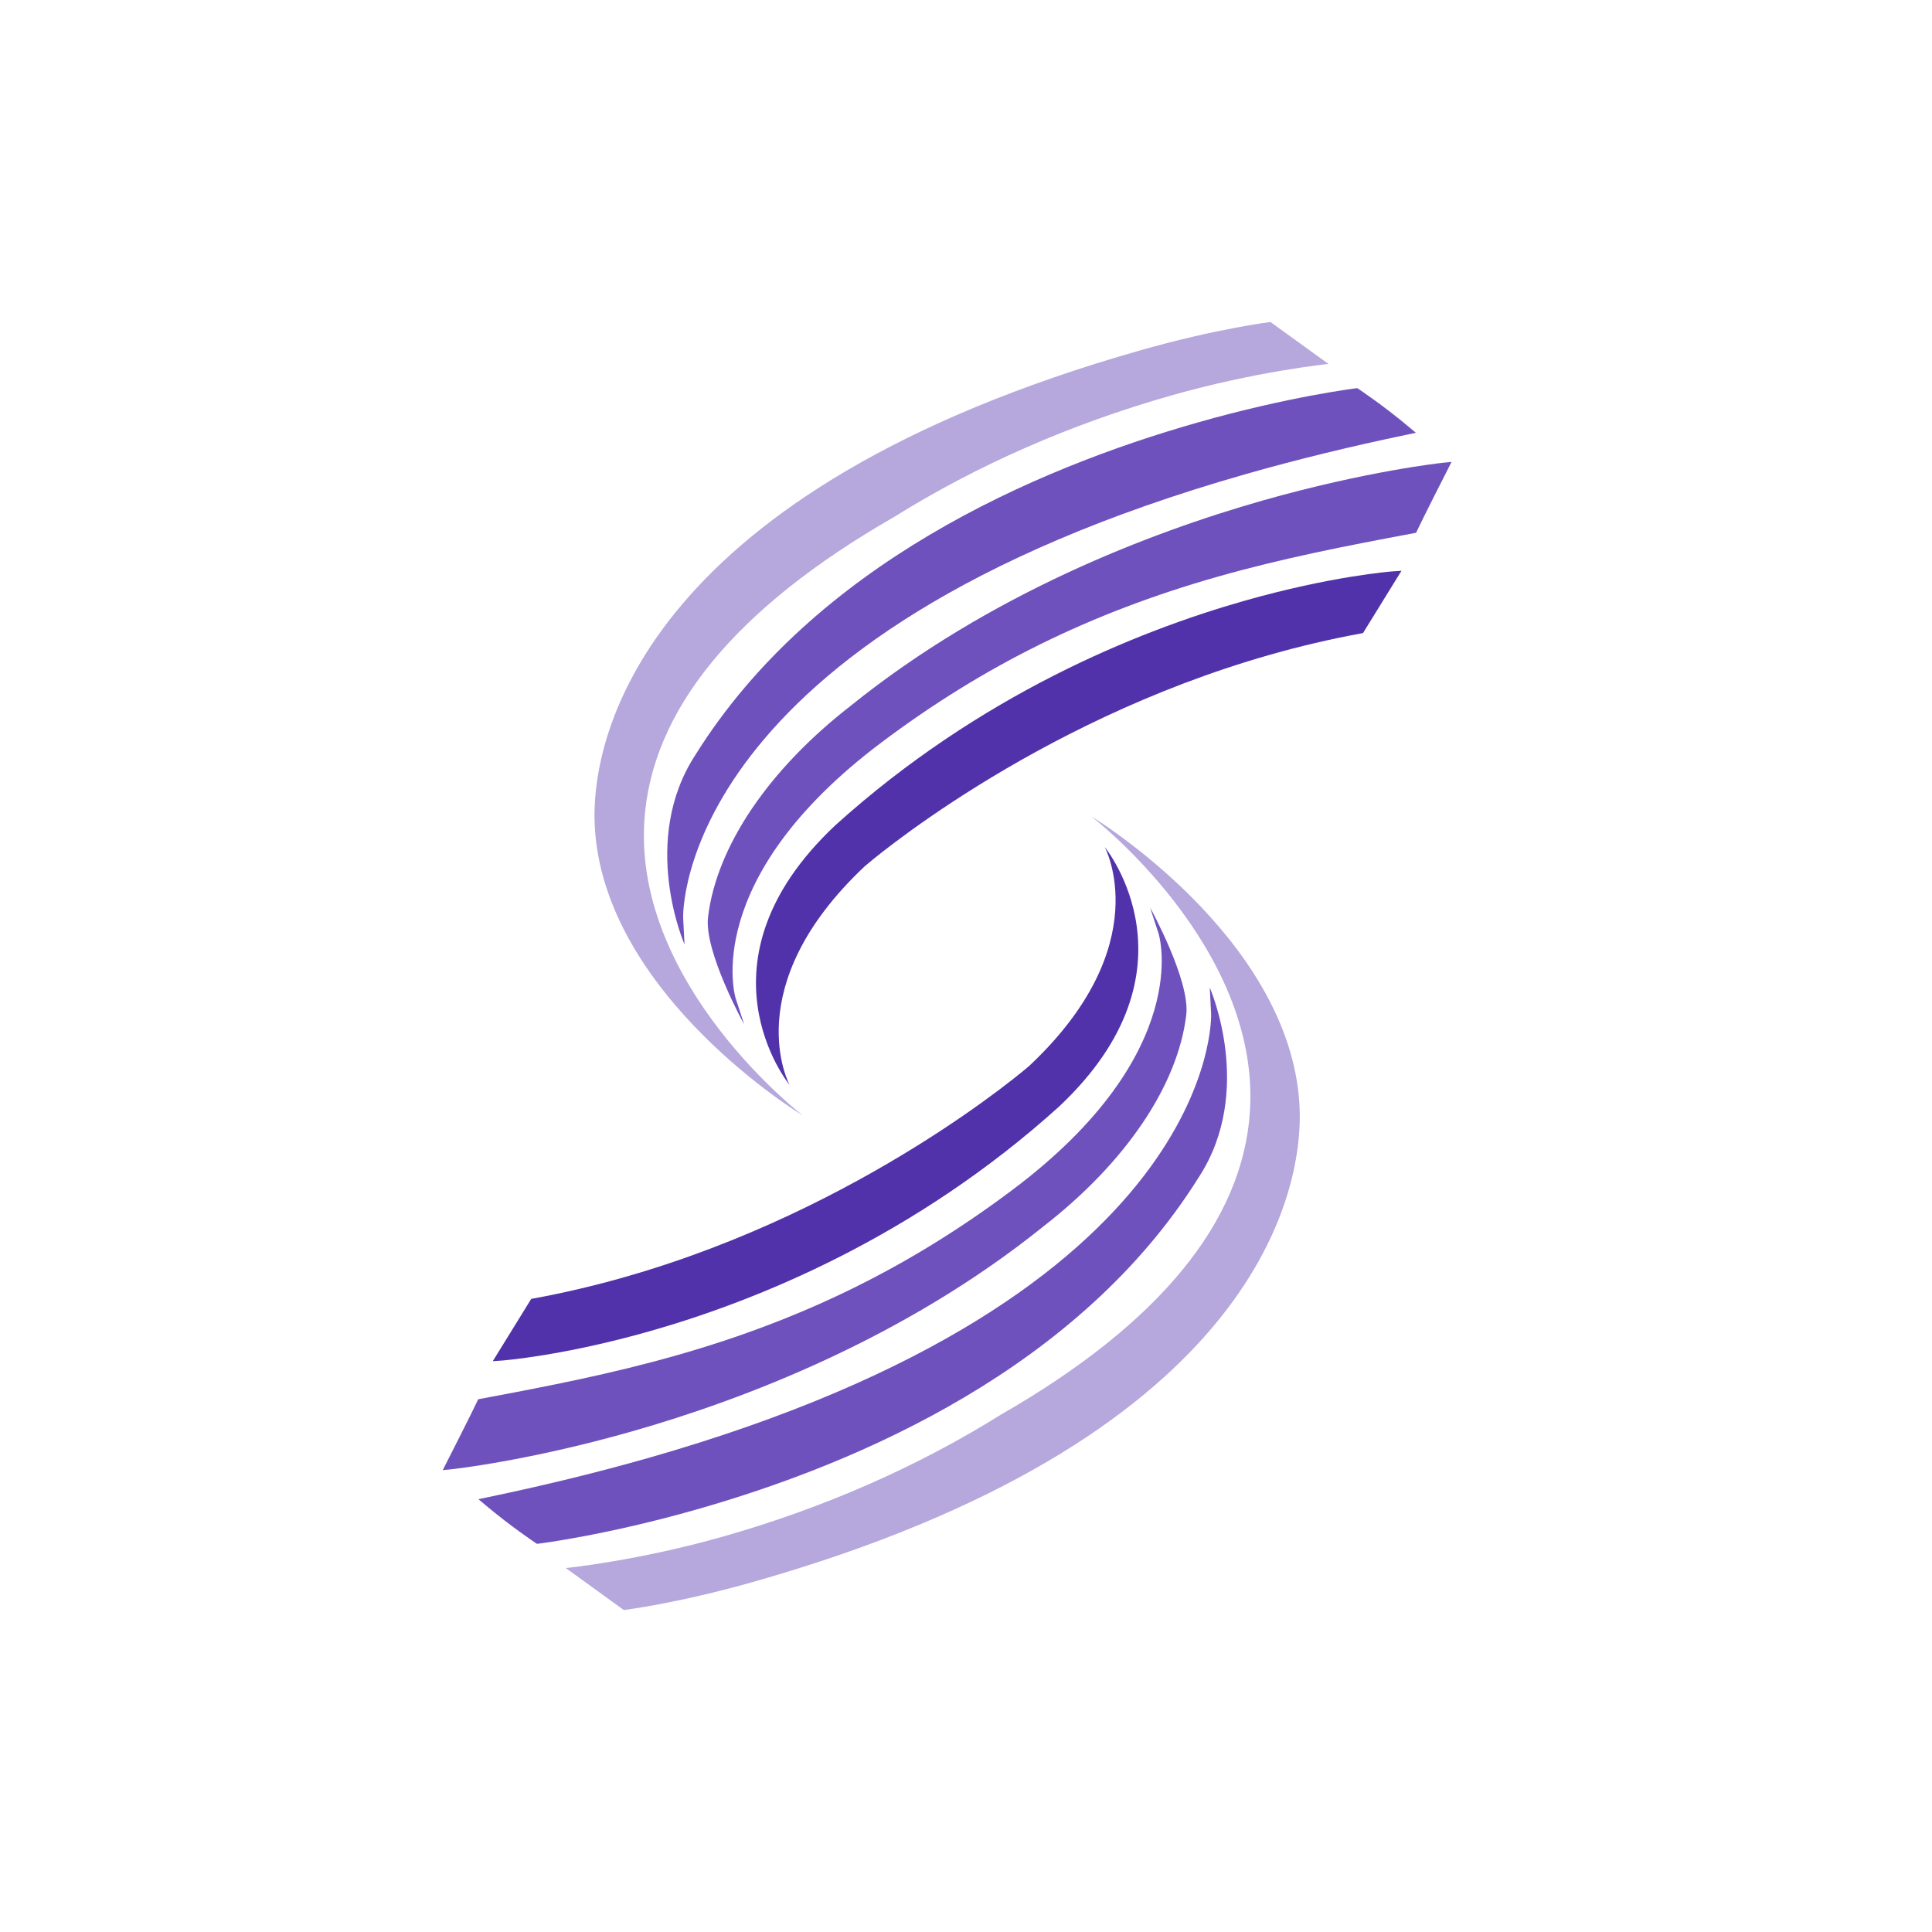 <svg width="48" height="48" viewBox="0 0 48 48" fill="none" xmlns="http://www.w3.org/2000/svg">
<path d="M30.904 14.93C28.25 15.686 24.335 17.267 20.749 20.508C17.145 23.9 19.591 26.925 19.617 26.955C19.617 26.955 18.296 24.519 21.49 21.517C21.531 21.482 25.609 17.96 31.54 16.271C32.296 16.055 33.06 15.876 33.812 15.738L33.864 15.728L34.819 14.181L34.585 14.197C34.57 14.198 33.08 14.31 30.904 14.93Z" fill="#5132AA"/>
<path d="M34.986 10.593C34.375 10.079 33.764 9.672 33.758 9.668L33.722 9.644L33.678 9.649C33.662 9.651 32.015 9.853 29.748 10.499C25.691 11.655 20.235 14.025 17.281 18.749C15.877 20.896 17.007 23.464 17.007 23.464L16.973 22.81C16.969 22.741 16.775 15.817 30.967 11.774C32.209 11.42 33.544 11.094 34.933 10.804L35.177 10.753L34.986 10.593Z" fill="#6F51BD"/>
<path d="M35.844 11.498C35.825 11.5 33.958 11.699 31.357 12.439C28.605 13.224 24.596 14.745 21.135 17.535C19.094 19.12 17.802 21.033 17.591 22.783C17.487 23.637 18.488 25.45 18.488 25.45L18.278 24.806C18.268 24.777 17.374 21.844 21.906 18.441C24.445 16.534 27.092 15.228 30.234 14.333C31.854 13.872 33.406 13.569 35.122 13.248L35.182 13.237L35.209 13.181C35.338 12.903 35.956 11.686 35.963 11.674L36.063 11.476L35.844 11.498Z" fill="#6F51BD"/>
<path d="M16.008 20.402C16.179 17.654 18.26 15.115 22.198 12.853C24.273 11.557 26.593 10.539 29.093 9.827C31.213 9.223 33.005 9.042 33.005 9.042L31.564 8C31.551 8.002 30.222 8.165 28.324 8.706C16.152 12.173 14.644 18.148 14.778 20.549C15.014 24.737 19.945 27.714 19.945 27.714C19.945 27.714 15.754 24.496 16.008 20.402Z" fill="#B6A7DD"/>
<path d="M16.159 33.069C18.812 32.313 22.727 30.732 26.314 27.491C29.918 24.099 27.471 21.074 27.446 21.044C27.446 21.044 28.767 23.48 25.572 26.481C25.532 26.517 21.454 30.039 15.523 31.728C14.767 31.944 14.002 32.123 13.251 32.261L13.198 32.271L12.243 33.818L12.478 33.802C12.493 33.8 13.983 33.689 16.159 33.069Z" fill="#5132AA"/>
<path d="M12.077 37.407C12.688 37.921 13.298 38.328 13.304 38.332L13.341 38.356L13.384 38.351C13.401 38.349 15.047 38.147 17.315 37.5C21.372 36.345 26.828 33.975 29.782 29.25C31.185 27.104 30.056 24.536 30.056 24.536L30.09 25.19C30.094 25.259 30.287 32.183 16.096 36.226C14.853 36.58 13.519 36.906 12.129 37.196L11.886 37.247L12.077 37.407Z" fill="#6F51BD"/>
<path d="M11.219 36.503C11.238 36.501 13.104 36.302 15.706 35.561C18.458 34.777 22.467 33.256 25.928 30.466C27.969 28.88 29.261 26.968 29.472 25.218C29.576 24.364 28.575 22.551 28.575 22.551L28.785 23.195C28.795 23.224 29.689 26.157 25.157 29.56C22.617 31.467 19.971 32.772 16.829 33.667C15.209 34.129 13.657 34.432 11.941 34.753L11.881 34.764L11.854 34.82C11.725 35.098 11.107 36.315 11.1 36.327L11 36.525L11.219 36.503Z" fill="#6F51BD"/>
<path d="M31.055 27.599C30.884 30.347 28.803 32.886 24.865 35.148C22.789 36.444 20.47 37.462 17.97 38.174C15.85 38.778 14.058 38.958 14.058 38.958L15.499 40.001C15.512 39.999 16.84 39.836 18.739 39.295C30.911 35.827 32.419 29.853 32.285 27.451C32.049 23.264 27.118 20.286 27.118 20.286C27.118 20.286 31.309 23.504 31.055 27.599Z" fill="#B6A7DD"/>
</svg>
